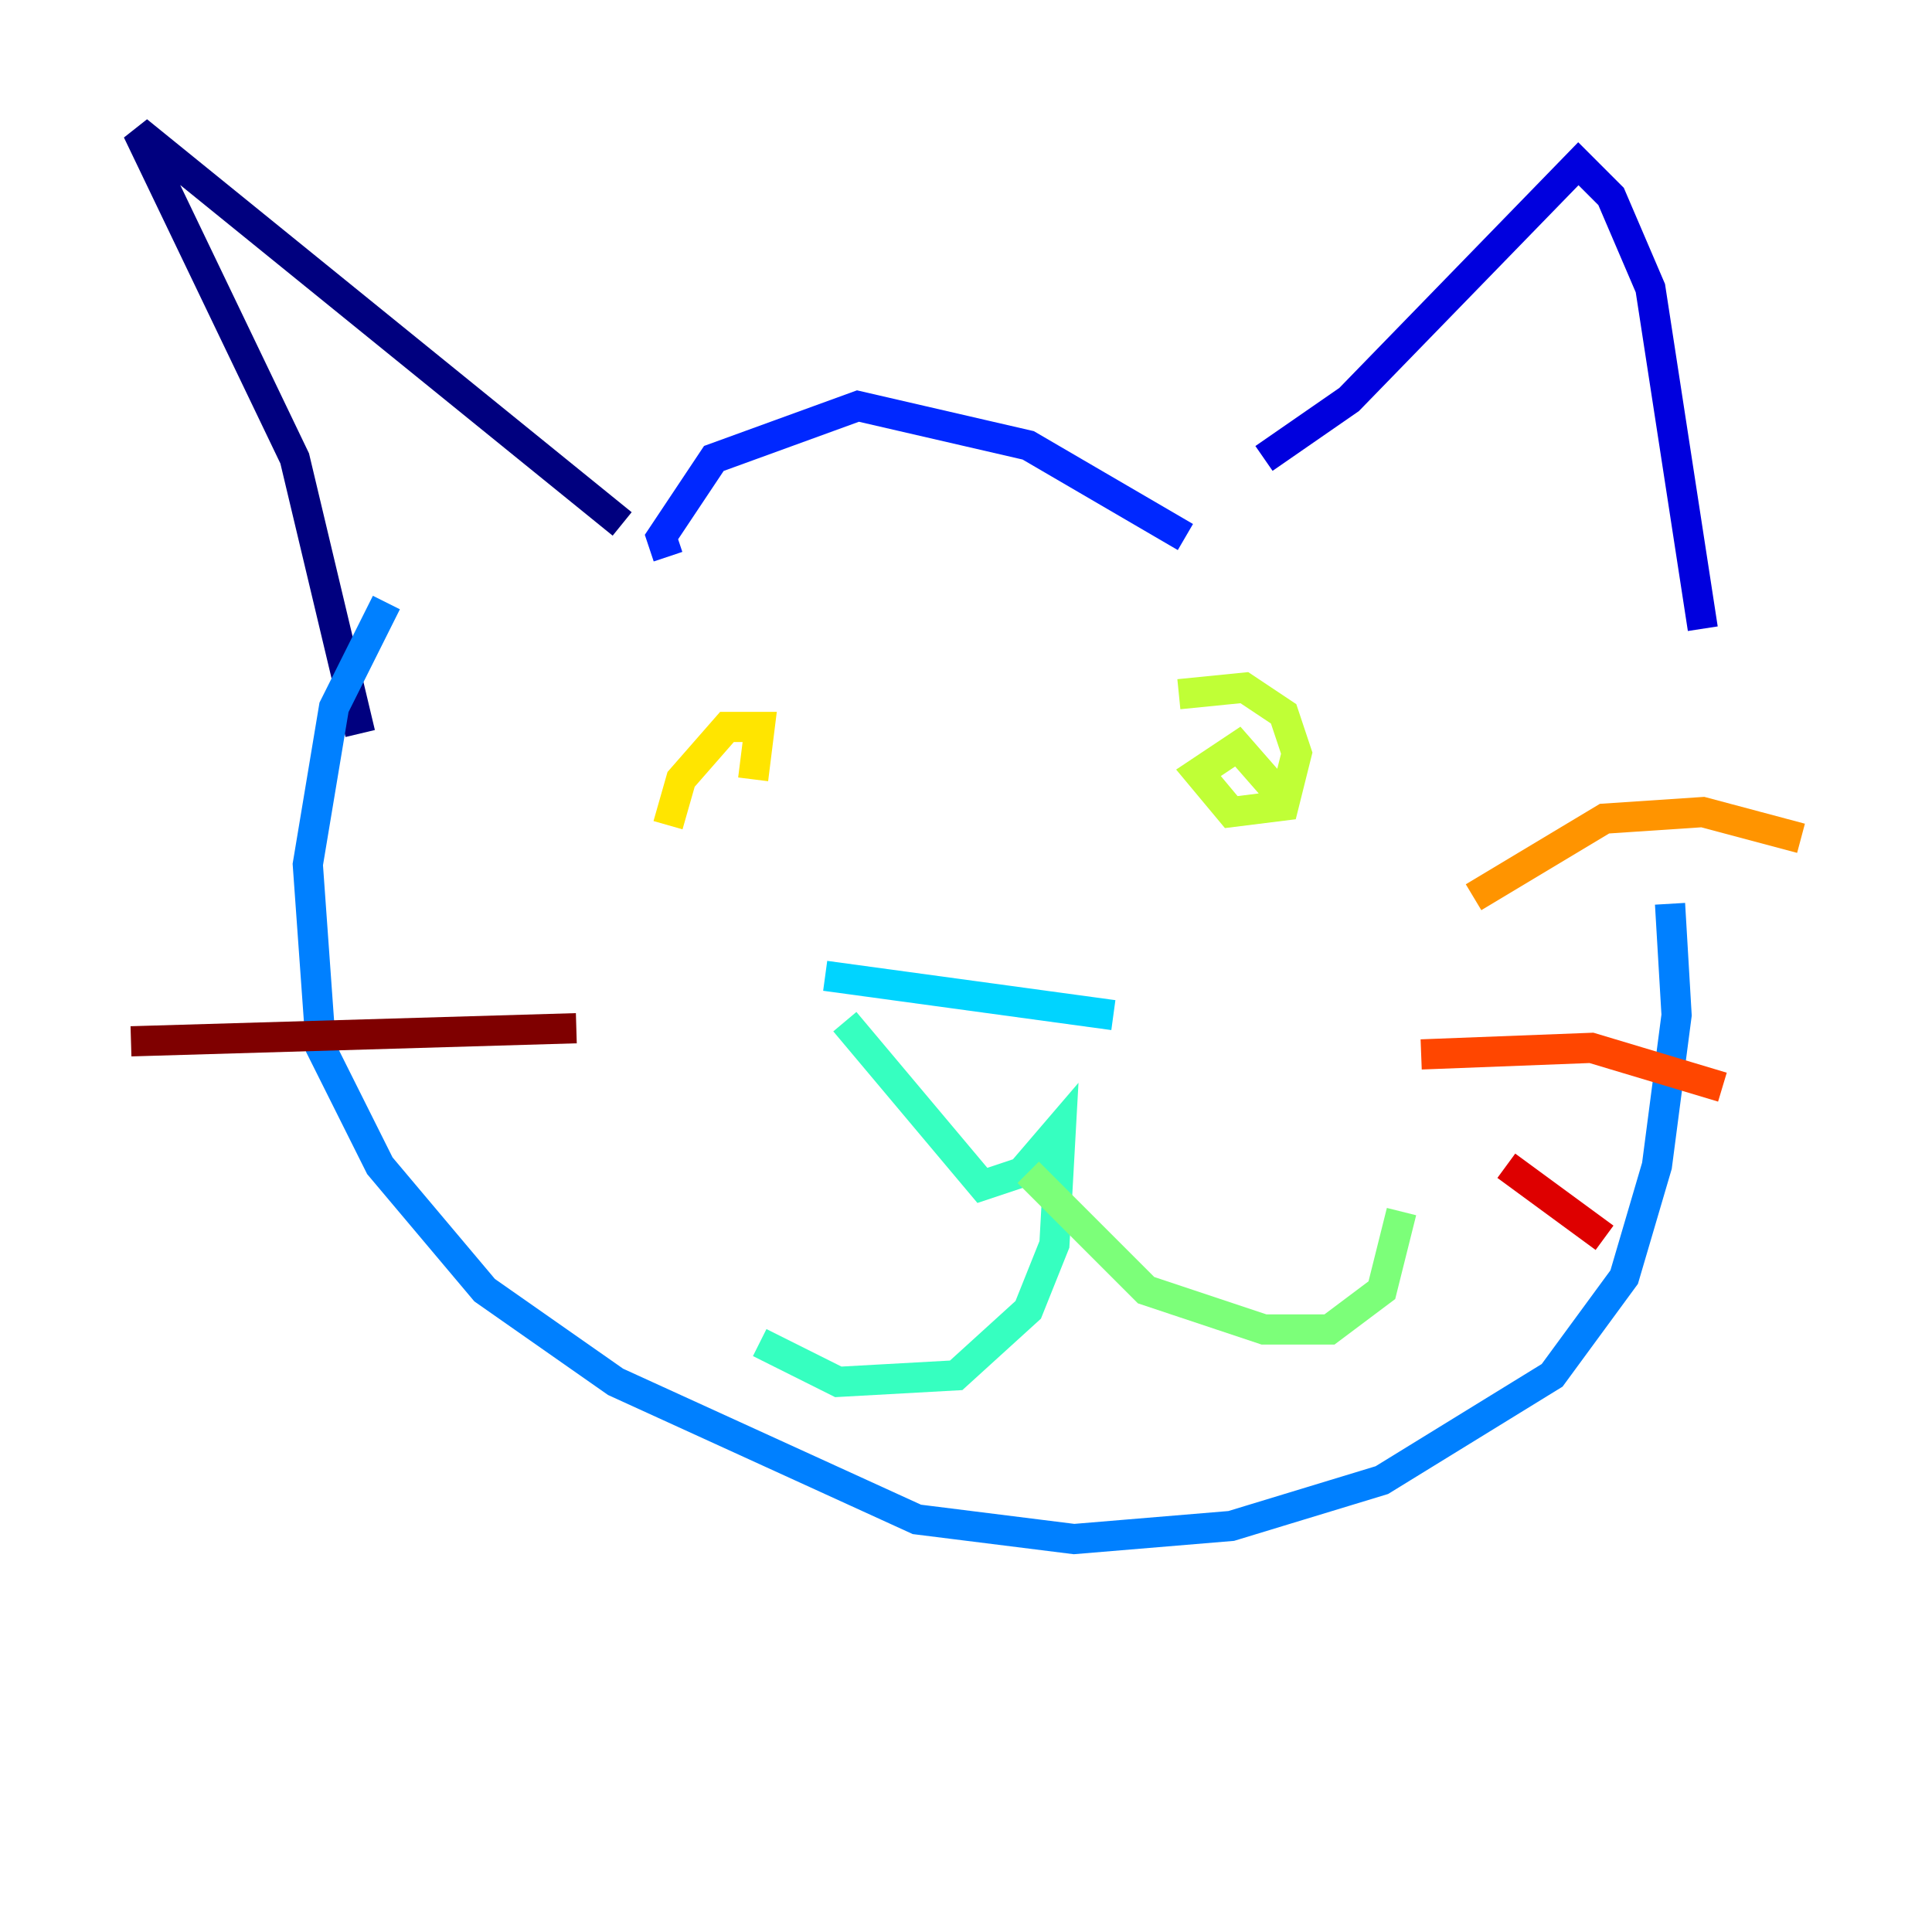 <?xml version="1.0" encoding="utf-8" ?>
<svg baseProfile="tiny" height="128" version="1.2" viewBox="0,0,128,128" width="128" xmlns="http://www.w3.org/2000/svg" xmlns:ev="http://www.w3.org/2001/xml-events" xmlns:xlink="http://www.w3.org/1999/xlink"><defs /><polyline fill="none" points="23.864,48.597 19.525,30.373 9.112,8.678 41.22,34.712" stroke="#00007f" stroke-width="2" /><polyline fill="none" points="83.742,30.373 89.383,26.468 104.57,10.848 106.739,13.017 109.342,19.091 112.814,41.654" stroke="#0000de" stroke-width="2" /><polyline fill="none" points="44.258,36.881 43.824,35.58 47.295,30.373 56.841,26.902 68.122,29.505 78.536,35.58" stroke="#0028ff" stroke-width="2" /><polyline fill="none" points="25.6,39.919 22.129,46.861 20.393,57.275 21.261,69.424 25.166,77.234 32.108,85.478 40.786,91.552 60.746,100.664 71.159,101.966 81.573,101.098 91.552,98.061 102.834,91.119 107.607,84.61 109.776,77.234 111.078,67.254 110.644,59.878" stroke="#0080ff" stroke-width="2" /><polyline fill="none" points="54.671,64.651 73.763,67.254" stroke="#00d4ff" stroke-width="2" /><polyline fill="none" points="55.973,67.688 65.085,78.536 67.688,77.668 70.291,74.63 69.858,82.441 68.122,86.78 63.349,91.119 55.539,91.552 50.332,88.949" stroke="#36ffc0" stroke-width="2" /><polyline fill="none" points="68.122,77.668 75.932,85.478 83.742,88.081 88.081,88.081 91.552,85.478 92.854,80.271" stroke="#7cff79" stroke-width="2" /><polyline fill="none" points="78.102,45.993 82.441,45.559 85.044,47.295 85.912,49.898 85.044,53.37 81.573,53.803 79.403,51.2 82.007,49.464 85.044,52.936" stroke="#c0ff36" stroke-width="2" /><polyline fill="none" points="44.258,54.671 45.125,51.634 48.163,48.163 50.332,48.163 49.898,51.634" stroke="#ffe500" stroke-width="2" /><polyline fill="none" points="97.627,59.444 106.305,54.237 112.814,53.803 119.322,55.539" stroke="#ff9400" stroke-width="2" /><polyline fill="none" points="94.156,69.858 105.437,69.424 114.115,72.027" stroke="#ff4600" stroke-width="2" /><polyline fill="none" points="99.797,77.234 106.305,82.007" stroke="#de0000" stroke-width="2" /><polyline fill="none" points="38.183,68.122 8.678,68.99" stroke="#7f0000" stroke-width="2" /></svg>